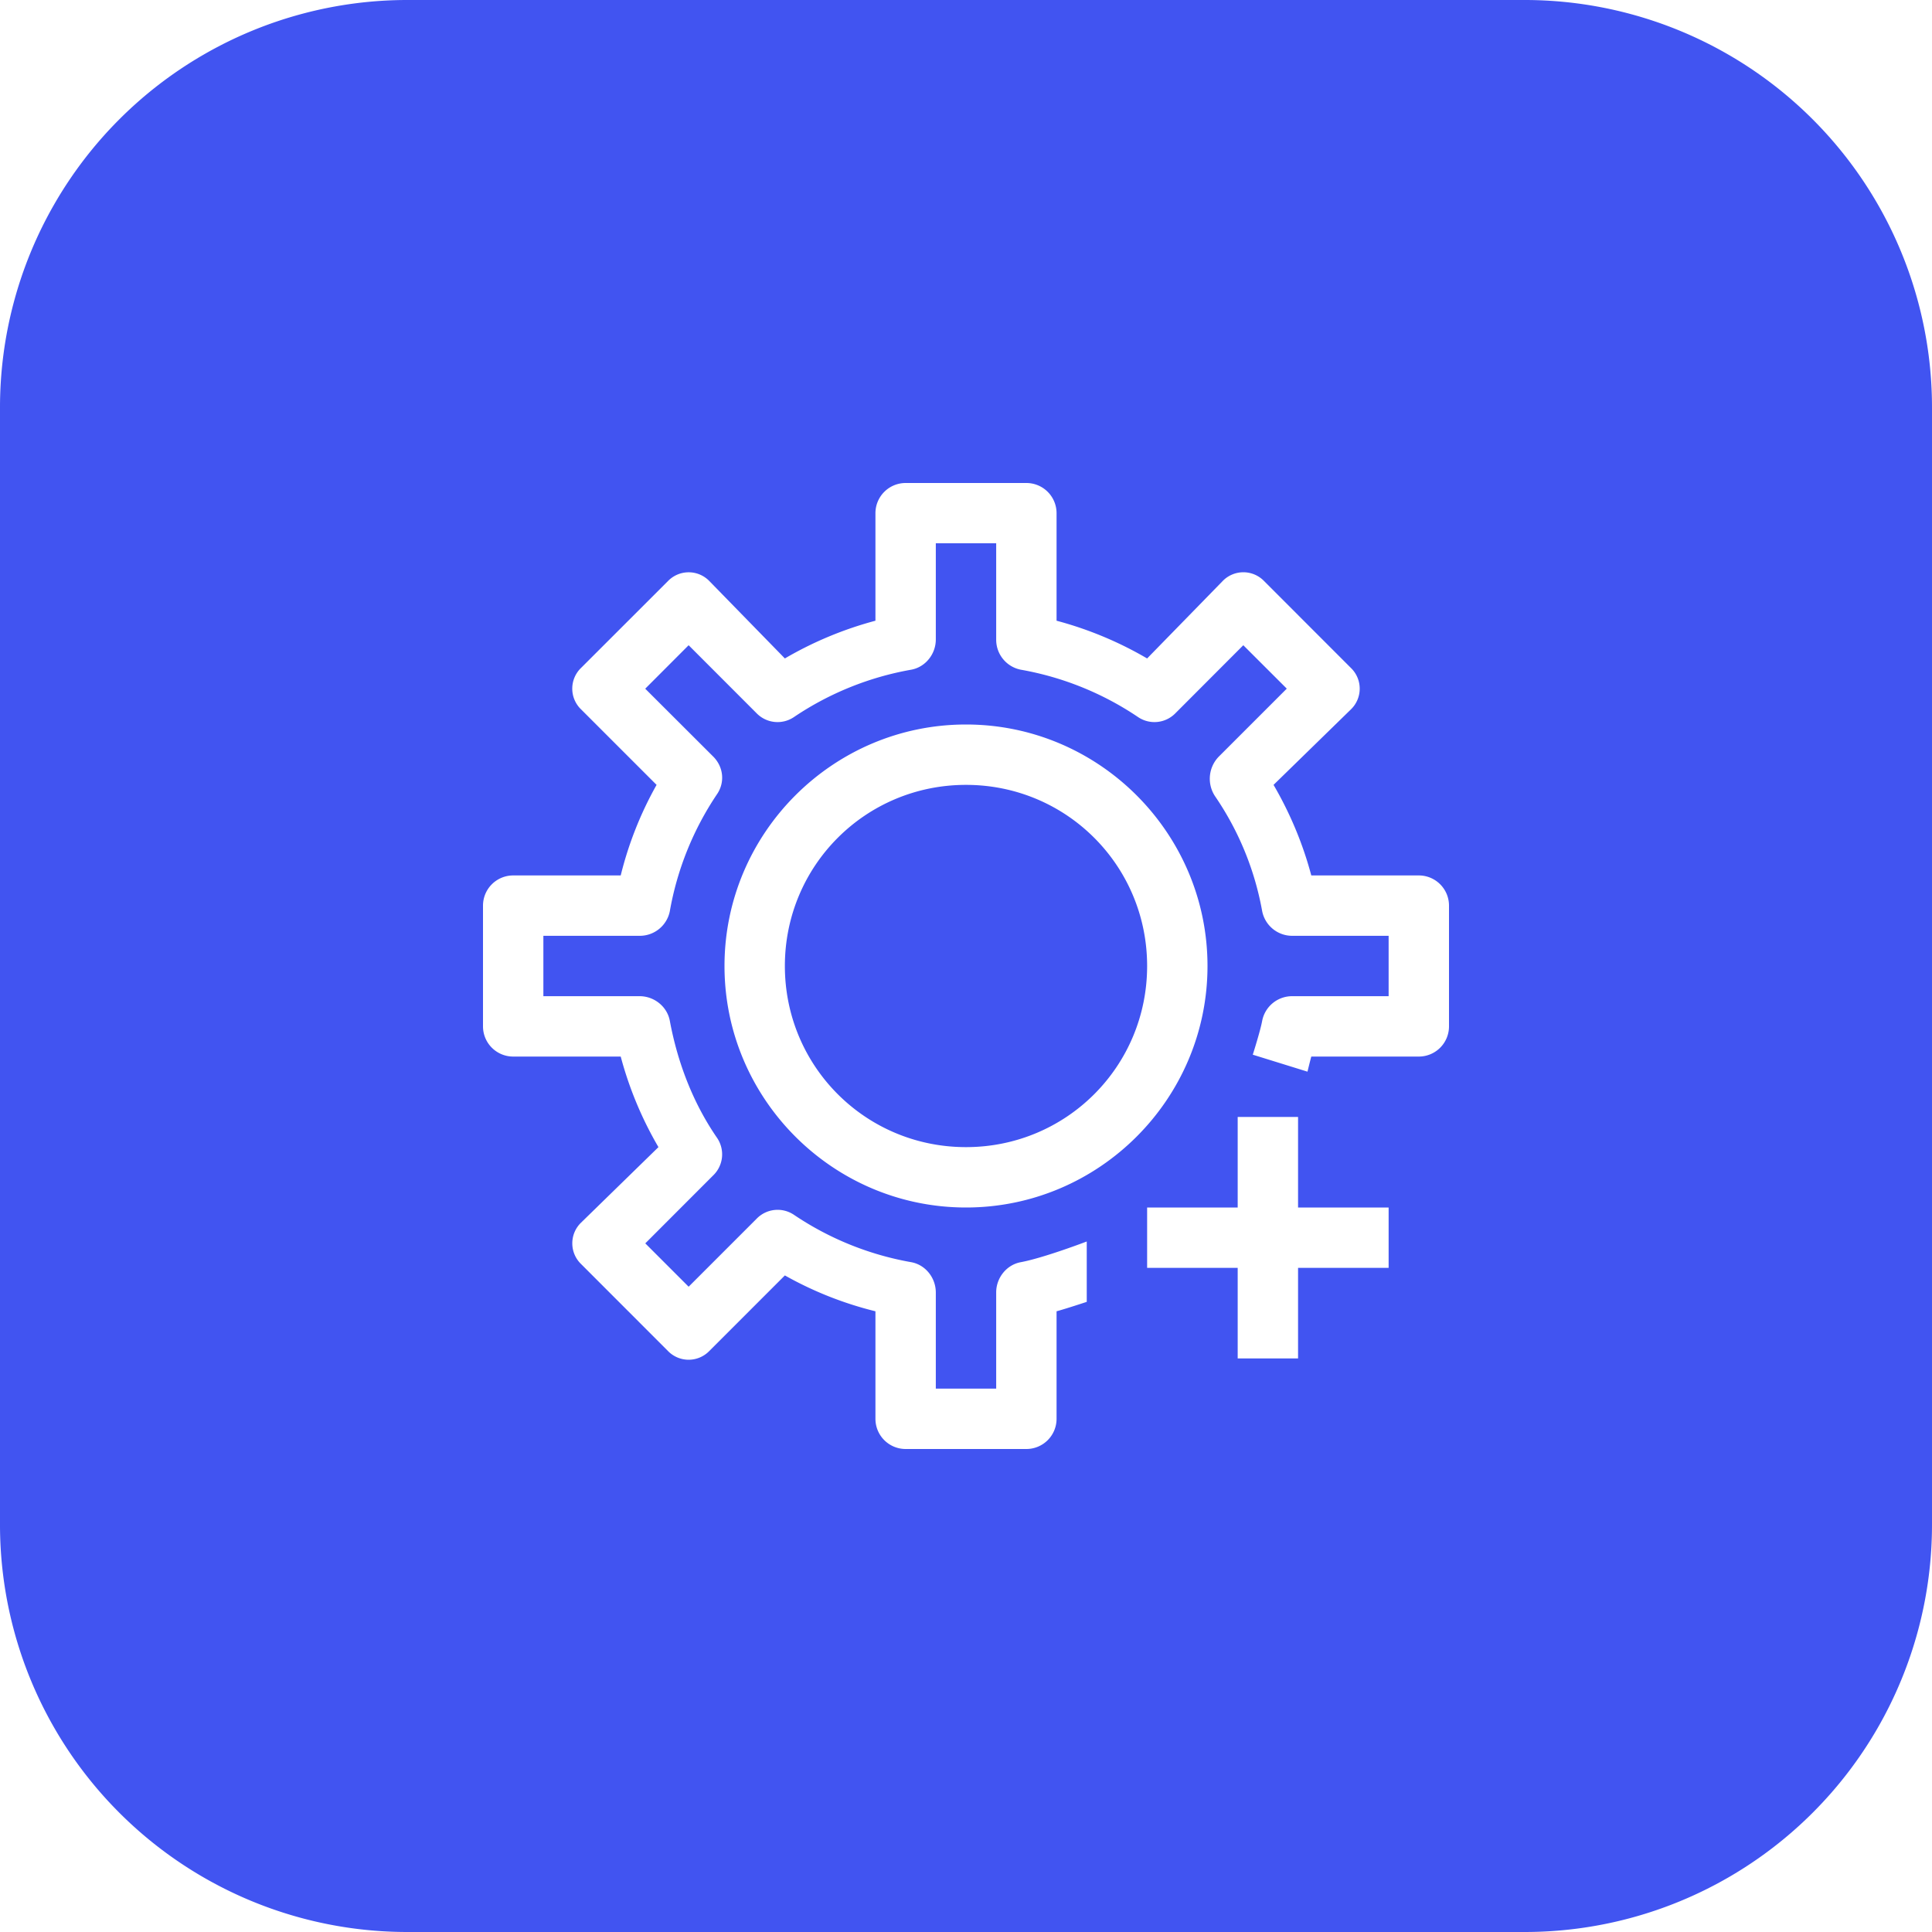 <svg xmlns="http://www.w3.org/2000/svg" xmlns:svgjs="http://svgjs.com/svgjs" xmlns:xlink="http://www.w3.org/1999/xlink" width="288" height="288"><svg xmlns="http://www.w3.org/2000/svg" width="288" height="288" viewBox="0 0 32 32"><path fill="#4154f1" d="M6.762 0A6.748 6.748 0 0 0 0 6.764v18.474A6.746 6.746 0 0 0 6.762 32h18.476A6.746 6.746 0 0 0 32 25.238V6.764A6.748 6.748 0 0 0 25.238 0H6.762zM15 8h2a.5.5 0 0 1 .5.5v1.781a6.06 6.06 0 0 1 1.5.625l1.25-1.281a.477.477 0 0 1 .688 0l1.437 1.438a.477.477 0 0 1 0 .687L21.094 13c.273.468.486.976.625 1.5H23.5a.5.5 0 0 1 .5.5v2a.5.5 0 0 1-.5.5h-1.781c-.023.085-.063.25-.063.25l-.906-.281s.127-.4.156-.563a.505.505 0 0 1 .5-.406H23v-1h-1.594a.507.507 0 0 1-.5-.406 4.903 4.903 0 0 0-.781-1.906.525.525 0 0 1 .063-.657l1.125-1.125-.72-.719-1.124 1.126a.485.485 0 0 1-.625.06 5.034 5.034 0 0 0-1.938-.781.505.505 0 0 1-.406-.5V8.998h-1v1.594c0 .24-.17.456-.406.5a5.04 5.04 0 0 0-1.938.781.485.485 0 0 1-.625-.06l-1.125-1.126-.719.72 1.126 1.124c.17.17.198.427.062.625a5.035 5.035 0 0 0-.781 1.938.507.507 0 0 1-.5.406H9v1h1.594c.24 0 .455.17.5.406.128.69.383 1.36.781 1.938a.485.485 0 0 1-.063.625l-1.124 1.125.718.718 1.125-1.125a.484.484 0 0 1 .625-.062 5.036 5.036 0 0 0 1.938.781c.237.044.405.26.406.5V23h1v-1.594c0-.24.17-.456.406-.5.379-.07 1.094-.343 1.094-.343v1s-.354.117-.5.156V23.5a.5.5 0 0 1-.5.5h-2a.5.5 0 0 1-.5-.5v-1.781a5.956 5.956 0 0 1-1.5-.594l-1.25 1.25a.477.477 0 0 1-.688 0l-1.437-1.438a.477.477 0 0 1 0-.687L10.906 19a6.064 6.064 0 0 1-.625-1.5H8.5A.5.5 0 0 1 8 17v-2a.5.5 0 0 1 .5-.5h1.781a5.966 5.966 0 0 1 .594-1.5l-1.25-1.25a.477.477 0 0 1 0-.688l1.438-1.437a.477.477 0 0 1 .687 0L13 10.906a6.07 6.07 0 0 1 1.5-.625V8.5A.5.5 0 0 1 15 8zm1 4c2.203 0 4 1.797 4 4 0 2.203-1.797 4-4 4-2.203 0-4-1.797-4-4 0-2.203 1.797-4 4-4zm0 1c-1.663 0-3 1.337-3 3s1.337 3 3 3 3-1.337 3-3-1.337-3-3-3zm4.5 5.5h1V20H23v1h-1.5v1.5h-1V21H19v-1h1.5v-1.5z" class="color000 svgShape"/></svg></svg>